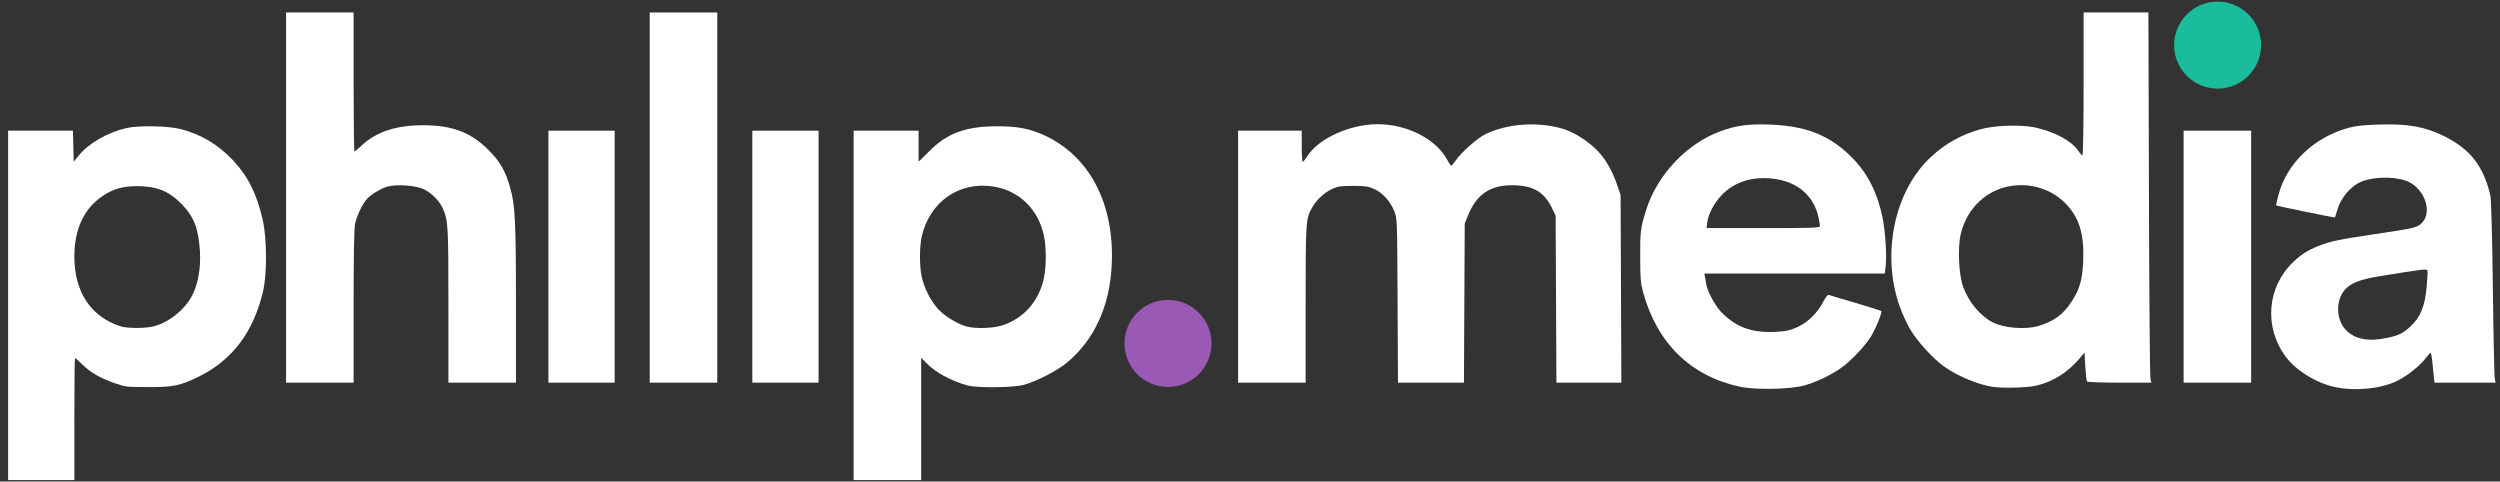 <?xml version="1.0" encoding="UTF-8" standalone="no"?>
<!DOCTYPE svg PUBLIC "-//W3C//DTD SVG 1.1//EN" "http://www.w3.org/Graphics/SVG/1.1/DTD/svg11.dtd">
<svg width="100%" height="100%" viewBox="0 0 1921 370" version="1.1" xmlns="http://www.w3.org/2000/svg" xmlns:xlink="http://www.w3.org/1999/xlink" xml:space="preserve" xmlns:serif="http://www.serif.com/" style="fill-rule:evenodd;clip-rule:evenodd;stroke-linejoin:round;stroke-miterlimit:2;">
    <rect x="0" y="0" width="1921" height="370" fill="#333333" stroke="none"/>
    <g id="l4p6Vn6iGvJddKBAnIc696v" transform="matrix(0.998,0,0,0.998,5.243,3.615)">
        <g>
            <path id="p1GIiNGL15" d="M1,366L1,97L50.9,97L51.2,109L51.5,120.9L55.5,116C63.2,106.5 78,98.1 92.5,94.9C102,92.8 124.8,93.3 134.4,95.9C149.8,100 162.6,107.7 173.9,119.5C185.6,131.9 192.7,146 197.1,166.1C200.3,180.5 200.4,207 197.3,220.6C190,252 173.5,273.8 147.5,286.5C133.3,293.4 128.2,294.5 108.5,294.4C92.2,294.4 91.2,294.3 82.8,291.3C72,287.6 64.2,283 57.9,276.8C55.3,274.1 52.8,272 52.5,272C52.2,272 52,293.2 52,319L52,366L1,366ZM114.1,247.4C125.9,243.9 137.8,234 143.2,222.9C147.4,214.2 149.4,202.4 148.7,190C147.6,172.3 144.1,163.2 134.5,153.4C124.8,143.5 115.2,139.7 100.5,139.7C89.4,139.7 82.1,141.7 73.9,147.2C59.4,156.9 52,172.7 52,194C52,221.1 64.7,240.3 87.5,247.6C93.2,249.4 107.6,249.3 114.1,247.4Z" style="fill:white;fill-rule:nonzero;"/>
            <path id="pE5nLHzKi" d="M652,366L652,97L702,97L702,120.9L709.8,113.2C723.7,99.1 737.8,93.8 761.5,93.6C777.7,93.5 787.2,95.3 798.7,100.5C833.8,116.6 853,153.5 850.7,200.5C849.2,232.2 837.3,258.1 816.2,275.6C808.7,281.8 792.8,290 783,292.7C774.6,294.9 747.1,295.2 739.5,293.1C726.7,289.5 715.1,283.2 708,275.9L704,271.8L704,366L652,366ZM766.1,247C782.9,241.7 794.7,228.3 798.5,210.5C800.4,201.6 800.4,186.5 798.5,177.8C794.2,157.5 779.4,143.1 759.6,140C733.4,135.9 710.8,151.5 704.5,178.1C702.6,186.3 702.6,201.7 704.5,209.9C706.6,218.8 711.5,228.3 717.2,234.5C722.2,240 732.7,246.3 739.6,247.9C746.8,249.6 759.3,249.1 766.1,247Z" style="fill:white;fill-rule:nonzero;"/>
            <path id="pDAGYYhAm" d="M1333.8,294C1296.2,285.7 1270.6,260.5 1259.8,221.3C1258,214.7 1257.6,210.7 1257.6,194.5C1257.5,175.1 1257.9,171.6 1262.2,158C1270.7,131 1293.5,106.8 1319.5,97.4C1331.7,92.9 1341,91.7 1357.4,92.3C1385.6,93.3 1404,100.7 1421,118C1432.7,130 1440.2,144.6 1444.1,163.5C1446.3,174.1 1447.6,193.2 1446.6,201.3L1445.9,207L1307,207L1307.4,209.3C1307.7,210.5 1308.2,213.3 1308.5,215.5C1309.3,220.4 1315.1,231.3 1319.3,235.9C1329.9,247.2 1341.4,252 1357.3,252C1362.4,252 1368.5,251.5 1370.9,250.9C1382.5,248.3 1392.5,240.2 1398.6,228.6C1400.2,225.5 1402,223.2 1402.6,223.4C1403.1,223.6 1412.4,226.4 1423.1,229.5C1433.8,232.7 1442.8,235.5 1443.2,235.9C1444.2,236.8 1438,251.8 1434.3,257C1429.2,264.4 1419.2,274.8 1412.5,279.5C1404.7,285.1 1393.2,290.6 1383.8,293.2C1372.8,296.2 1345.7,296.7 1333.8,294ZM1396,170.5C1396,169.8 1395.5,166.7 1394.9,163.8C1391.3,147.1 1378.8,136.3 1360.3,134C1344.2,132 1330.6,136.2 1320.6,146.3C1314.8,152.2 1309.9,161.4 1309.2,167.7L1308.7,172L1352.4,172C1389.8,172 1396,171.8 1396,170.5Z" style="fill:white;fill-rule:nonzero;"/>
            <path id="peqrJcHLm" d="M1792.5,294.4C1778.3,291.4 1762.3,281.5 1754.5,270.9C1737.7,248 1740.2,217.3 1760.6,197.9C1766.6,192.2 1771.5,189.1 1780,185.7C1789.1,182.1 1796,180.7 1823.5,176.6C1855.1,171.9 1856.3,171.6 1860,167.4C1867.9,158.4 1860.6,140.2 1847.1,135.5C1836.7,131.8 1819.6,132.6 1811,137.1C1803.5,141 1796.8,149.5 1794.4,157.8C1793.5,160.9 1792.6,163.6 1792.5,163.8C1792.2,164.1 1747.9,155 1747.2,154.5C1747.1,154.4 1747.9,150.8 1749,146.6C1755.2,122.4 1776.2,102.2 1802.6,94.9C1808.5,93.3 1814.5,92.6 1825.7,92.3C1848.5,91.5 1861.6,93.8 1876.5,101.2C1896.7,111.2 1906.9,124.2 1912.2,147C1912.8,149.7 1913.6,177.7 1914.1,217.5C1914.5,253.8 1915.2,285.2 1915.5,287.3L1916.2,291L1869.2,291L1868.6,286.3C1868.3,283.6 1867.8,278.5 1867.5,274.8C1867.1,271 1866.5,268 1866.2,268C1865.8,268.1 1864.2,269.9 1862.5,272C1858,278 1848.3,285.7 1840.5,289.6C1828.1,295.7 1808.3,297.7 1792.5,294.4ZM1833.3,256.4C1842.3,254.4 1845.1,252.9 1851,247.4C1858.3,240.6 1861.8,232 1863.1,217.6C1863.7,211.2 1864,205.3 1863.7,204.6C1863.2,203.3 1861.1,203.5 1826.5,209.1C1811.9,211.5 1804.7,214.3 1800.1,219.5C1793,227.7 1793.3,242.4 1800.8,250.3C1807.8,257.7 1818.5,259.7 1833.3,256.4Z" style="fill:white;fill-rule:nonzero;"/>
            <path id="pwZ1E5bH3" d="M1529.5,294.3C1518,292.7 1502.2,286.1 1491.6,278.6C1483,272.4 1471.4,259.8 1465.7,250.3C1463.1,246 1459.4,238 1457.5,232.6C1443,192.1 1453.3,143 1481.7,117C1492.9,106.7 1504.8,100.1 1519.2,96C1529.8,92.9 1549.8,92.2 1561,94.4C1575.9,97.5 1589.3,104.5 1594.5,112C1596,114.2 1597.7,116 1598.1,116C1598.6,116 1599,91.3 1599,61L1599,6L1648.9,6L1649.3,145.8C1649.5,222.6 1650,286.7 1650.5,288.3L1651.2,291L1626.7,291C1613,291 1601.9,290.6 1601.6,290.1C1601.2,289.6 1600.7,284.4 1600.3,278.5L1599.7,267.8L1596.1,272.1C1587,283.1 1574.7,290.8 1561.5,293.5C1555,294.9 1536.8,295.3 1529.5,294.3ZM1564.1,247.4C1575.8,243.9 1583.1,238.7 1589.5,229C1596,219.2 1598.1,211.8 1598.7,197C1599.5,176.3 1595.5,163.6 1585,152.9C1573.1,140.9 1555.3,136.2 1538.5,140.5C1521.6,144.9 1508.6,158.7 1504.4,176.6C1501.9,187.3 1502.9,208.2 1506.3,217.4C1510.7,229.2 1519.3,239.5 1529.1,244.6C1537.6,249 1554.3,250.3 1564.1,247.4Z" style="fill:white;fill-rule:nonzero;"/>
            <path id="pu7VGQcu7" d="M215,291L215,6L267,6L267,59.5C267,88.9 267.3,113 267.6,113C267.9,113 270.7,110.8 273.6,108C284.9,97.7 300.1,92.8 320.5,92.8C343,92.8 357.4,98.3 371,112C379.7,120.7 383.8,127.8 387.4,140.4C391.4,153.9 392,166.4 392,231.3L392,291L340,291L340,231.5C340,170.5 339.8,166.3 335.9,157.3C333.3,151.2 326.8,144.6 320.7,141.9C314.2,139.1 300.3,138.1 293.2,140C287.5,141.6 279.2,146.8 276.3,150.7C272.8,155.5 269.3,163.2 268.1,168.8C267.4,172.4 267,193.1 267,232.5L267,291L215,291Z" style="fill:white;fill-rule:nonzero;"/>
            <rect id="prDM8bd0l" x="417" y="97" width="51" height="194" style="fill:white;"/>
            <rect id="p13AAN2rFB" x="495" y="6" width="52" height="285" style="fill:white;"/>
            <rect id="piGkPbX2m" x="574" y="97" width="51" height="194" style="fill:white;"/>
            <path id="pQJrt1VrL" d="M948,291L948,97L997,97L997,109C997,115.6 997.3,121 997.8,121C998.2,121 999.8,119 1001.4,116.5C1009.8,103.1 1034.2,92 1055.4,92C1078.2,92 1100.6,103.5 1109.1,119.6C1110.4,122 1111.8,124 1112.1,124C1112.5,124 1114,122.2 1115.6,119.9C1119.9,113.6 1132.1,102.8 1138.2,99.8C1155.7,91.2 1180.4,89.7 1199.8,96.1C1208,98.8 1219.6,106.6 1225.9,113.7C1231.7,120.1 1236.8,129.4 1240.1,139.5L1242.5,146.5L1242.8,218.8L1243.1,291L1193.1,291L1192.8,226.8L1192.5,162.5L1189.9,157C1183.8,144.1 1175.1,139 1159,139C1141.8,139 1131.4,146.2 1124.9,162.5L1122.5,168.5L1122.2,229.8L1121.9,291L1071.1,291L1070.8,227.8C1070.5,164.5 1070.5,164.5 1068.2,158.9C1065.2,151.3 1059.3,144.8 1052.8,141.9C1048.2,139.8 1046,139.5 1036.5,139.5C1027.1,139.5 1024.8,139.8 1020.5,141.8C1014.6,144.5 1008.8,149.8 1005.3,155.7C1000.1,164.6 1000,165.8 1000,230.8L1000,291L948,291Z" style="fill:white;fill-rule:nonzero;"/>
            <rect id="pmafBumIh" x="1676" y="97" width="52" height="194" style="fill:white;"/>
            <g transform="matrix(1.206,0,0,1.206,534.063,-278.966)">
                <circle cx="968.582" cy="257.116" r="27.766" style="fill:rgb(26,188,156);"/>
            </g>
        </g>
    </g>
    <g transform="matrix(1.204,0,0,1.204,-268.686,-45.696)">
        <circle cx="968.582" cy="257.116" r="27.766" style="fill:rgb(155,89,182);"/>
    </g>
</svg>
